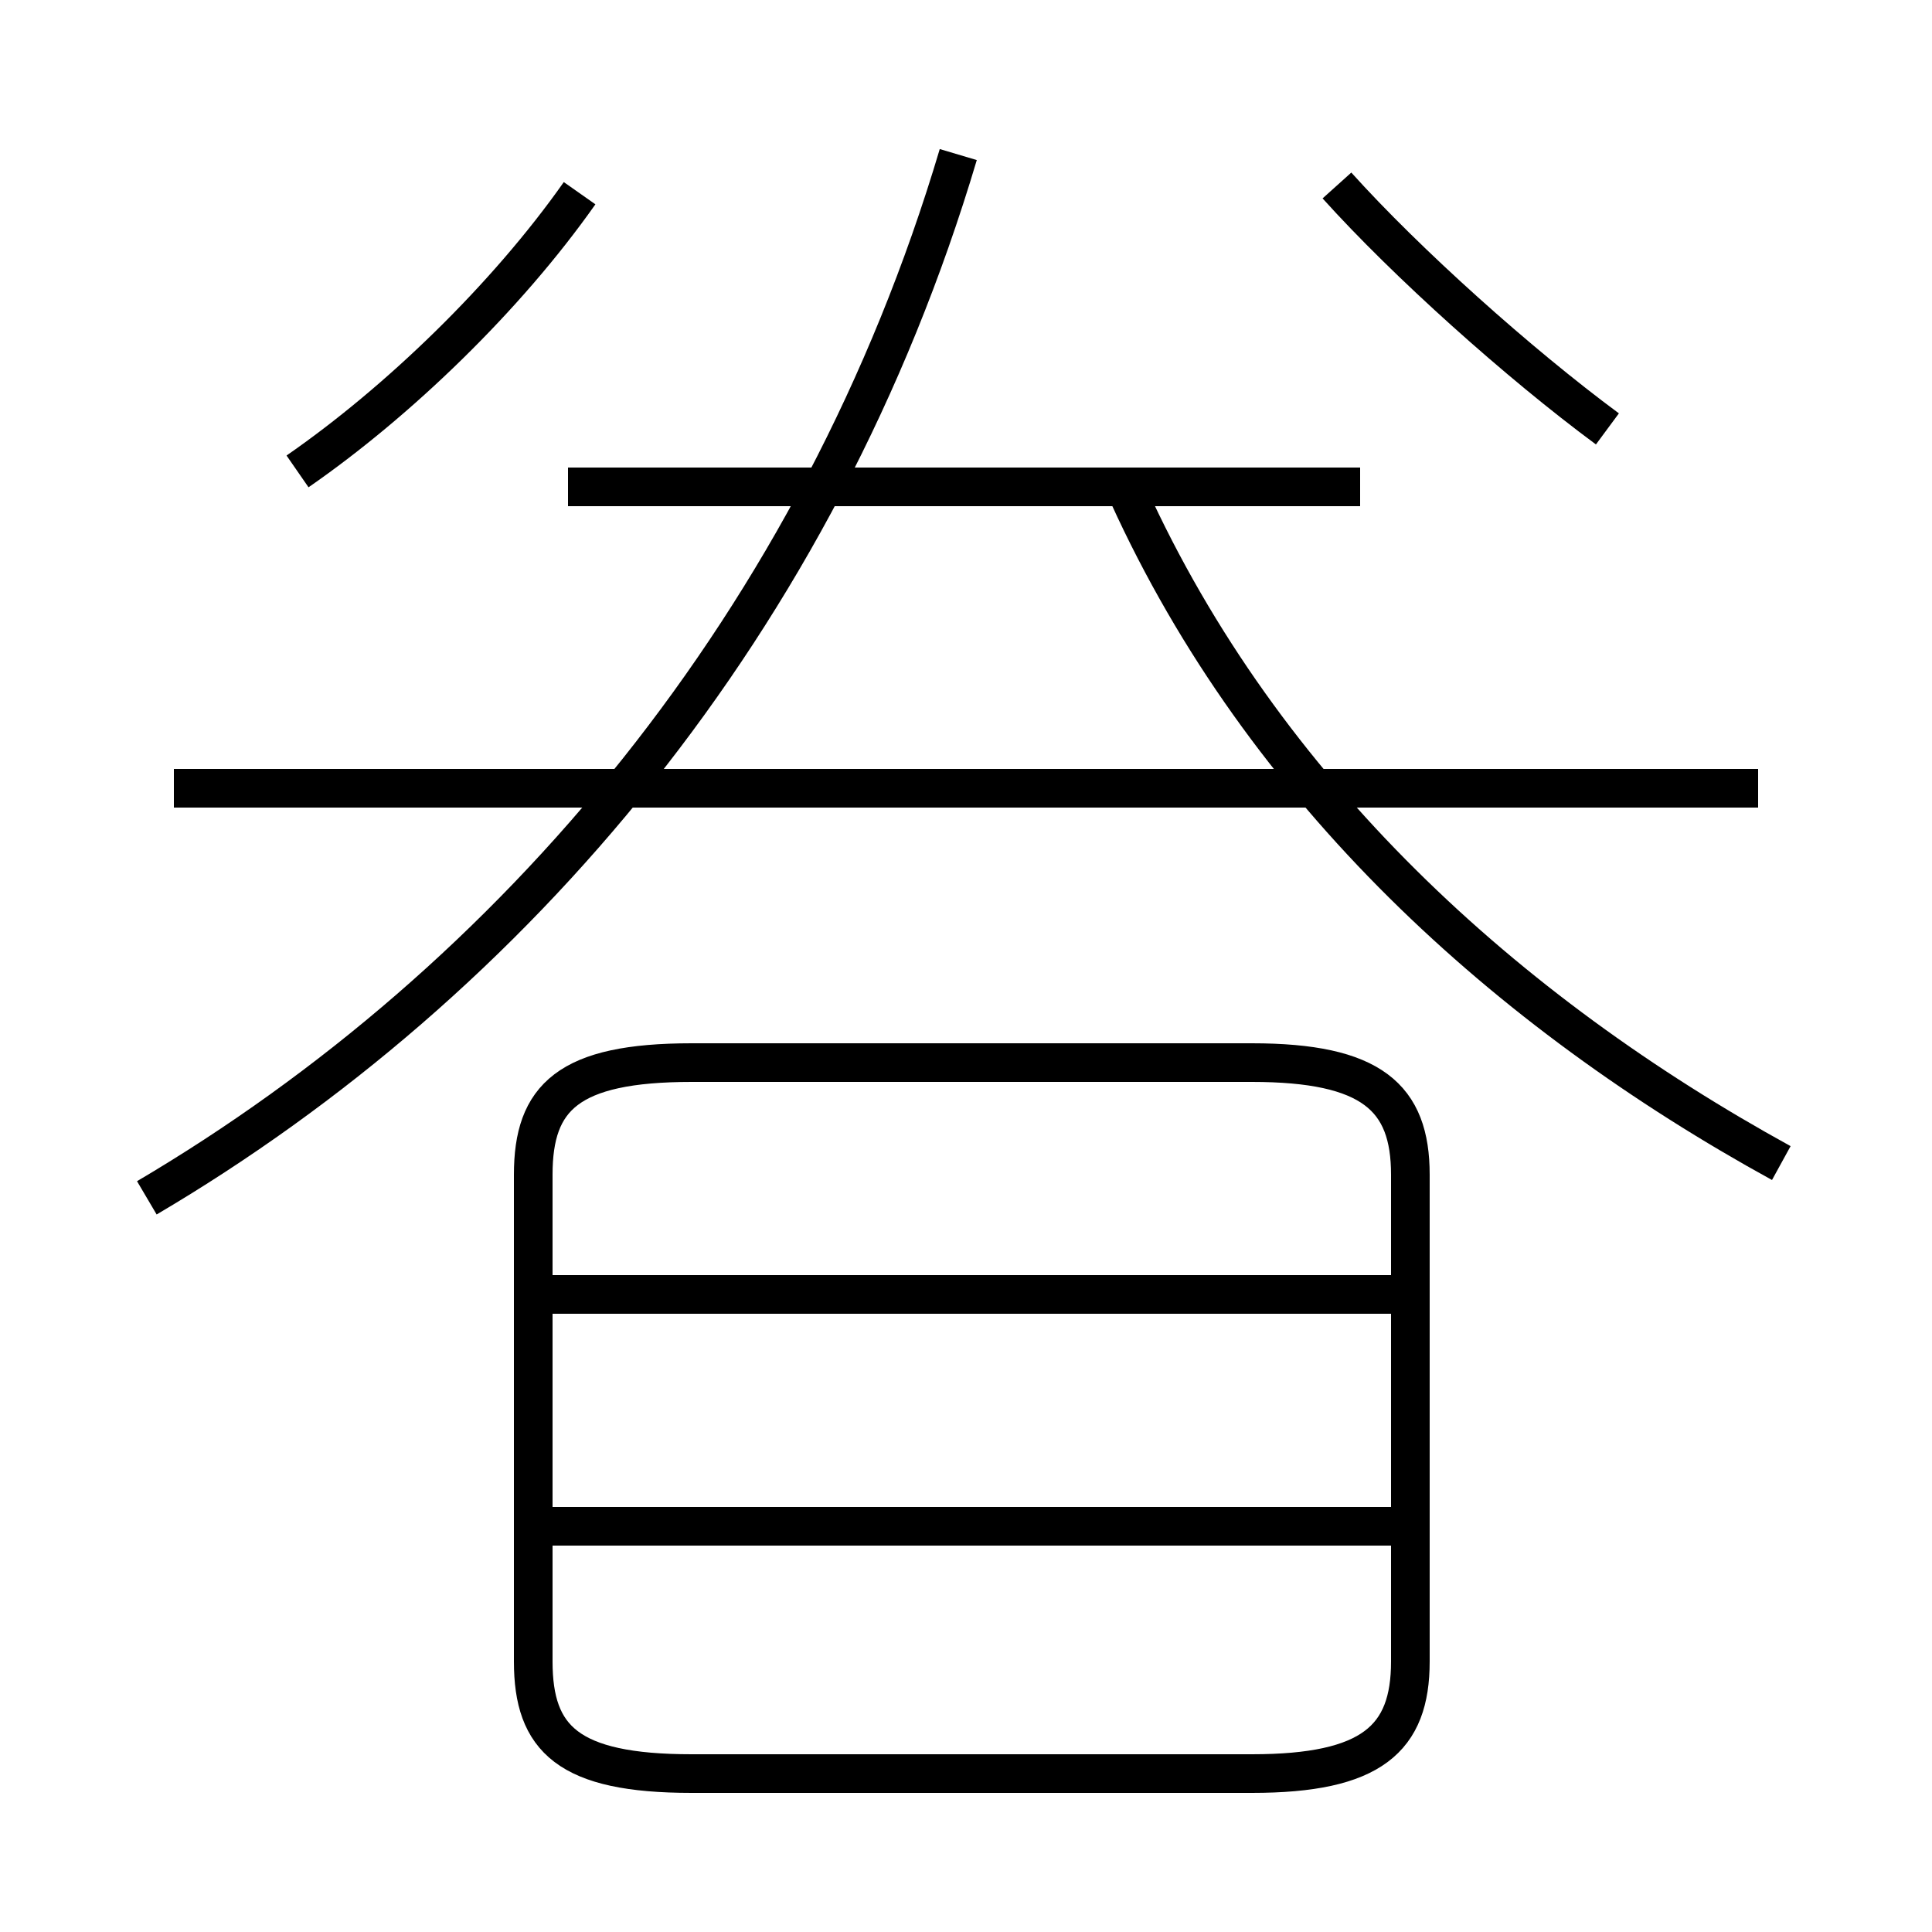 <?xml version='1.0' encoding='utf8'?>
<svg viewBox="0.0 -44.0 50.0 50.0" version="1.1" xmlns="http://www.w3.org/2000/svg">
<rect x="0.0" y="-44.0" width="50.0" height="50.0" fill="#808080" stroke="none"/>
<rect x="-1000" y="-1000" width="2000" height="2000" stroke="white" fill="white"/>
<g style="fill:none; stroke:#000000;  stroke-width:1">
<path d="M 7.7 31.8 C 10.3 33.6 13.1 36.3 15.0 39.0 M 41.6 32.9 C 39.3 34.6 36.4 37.2 34.6 39.2 M 35.2 31.4 L 14.7 31.4 M 45.5 23.6 L 4.5 23.6 M 3.8 13.0 C 13.3 18.6 21.2 27.9 24.8 40.0 M 46.1 13.9 C 39.0 17.8 32.7 23.5 29.2 31.2 M 17.9 -1.9 L 32.4 -1.9 C 35.5 -1.9 36.5 -1.0 36.5 1.0 L 36.5 13.6 C 36.5 15.6 35.5 16.5 32.4 16.5 L 17.9 16.5 C 14.7 16.5 13.8 15.6 13.8 13.6 L 13.8 1.0 C 13.8 -1.0 14.7 -1.9 17.9 -1.9 Z M 36.0 10.5 L 14.3 10.5 M 36.0 4.5 L 14.3 4.5 " transform="scale(1, -1)" />
</g>
</svg>